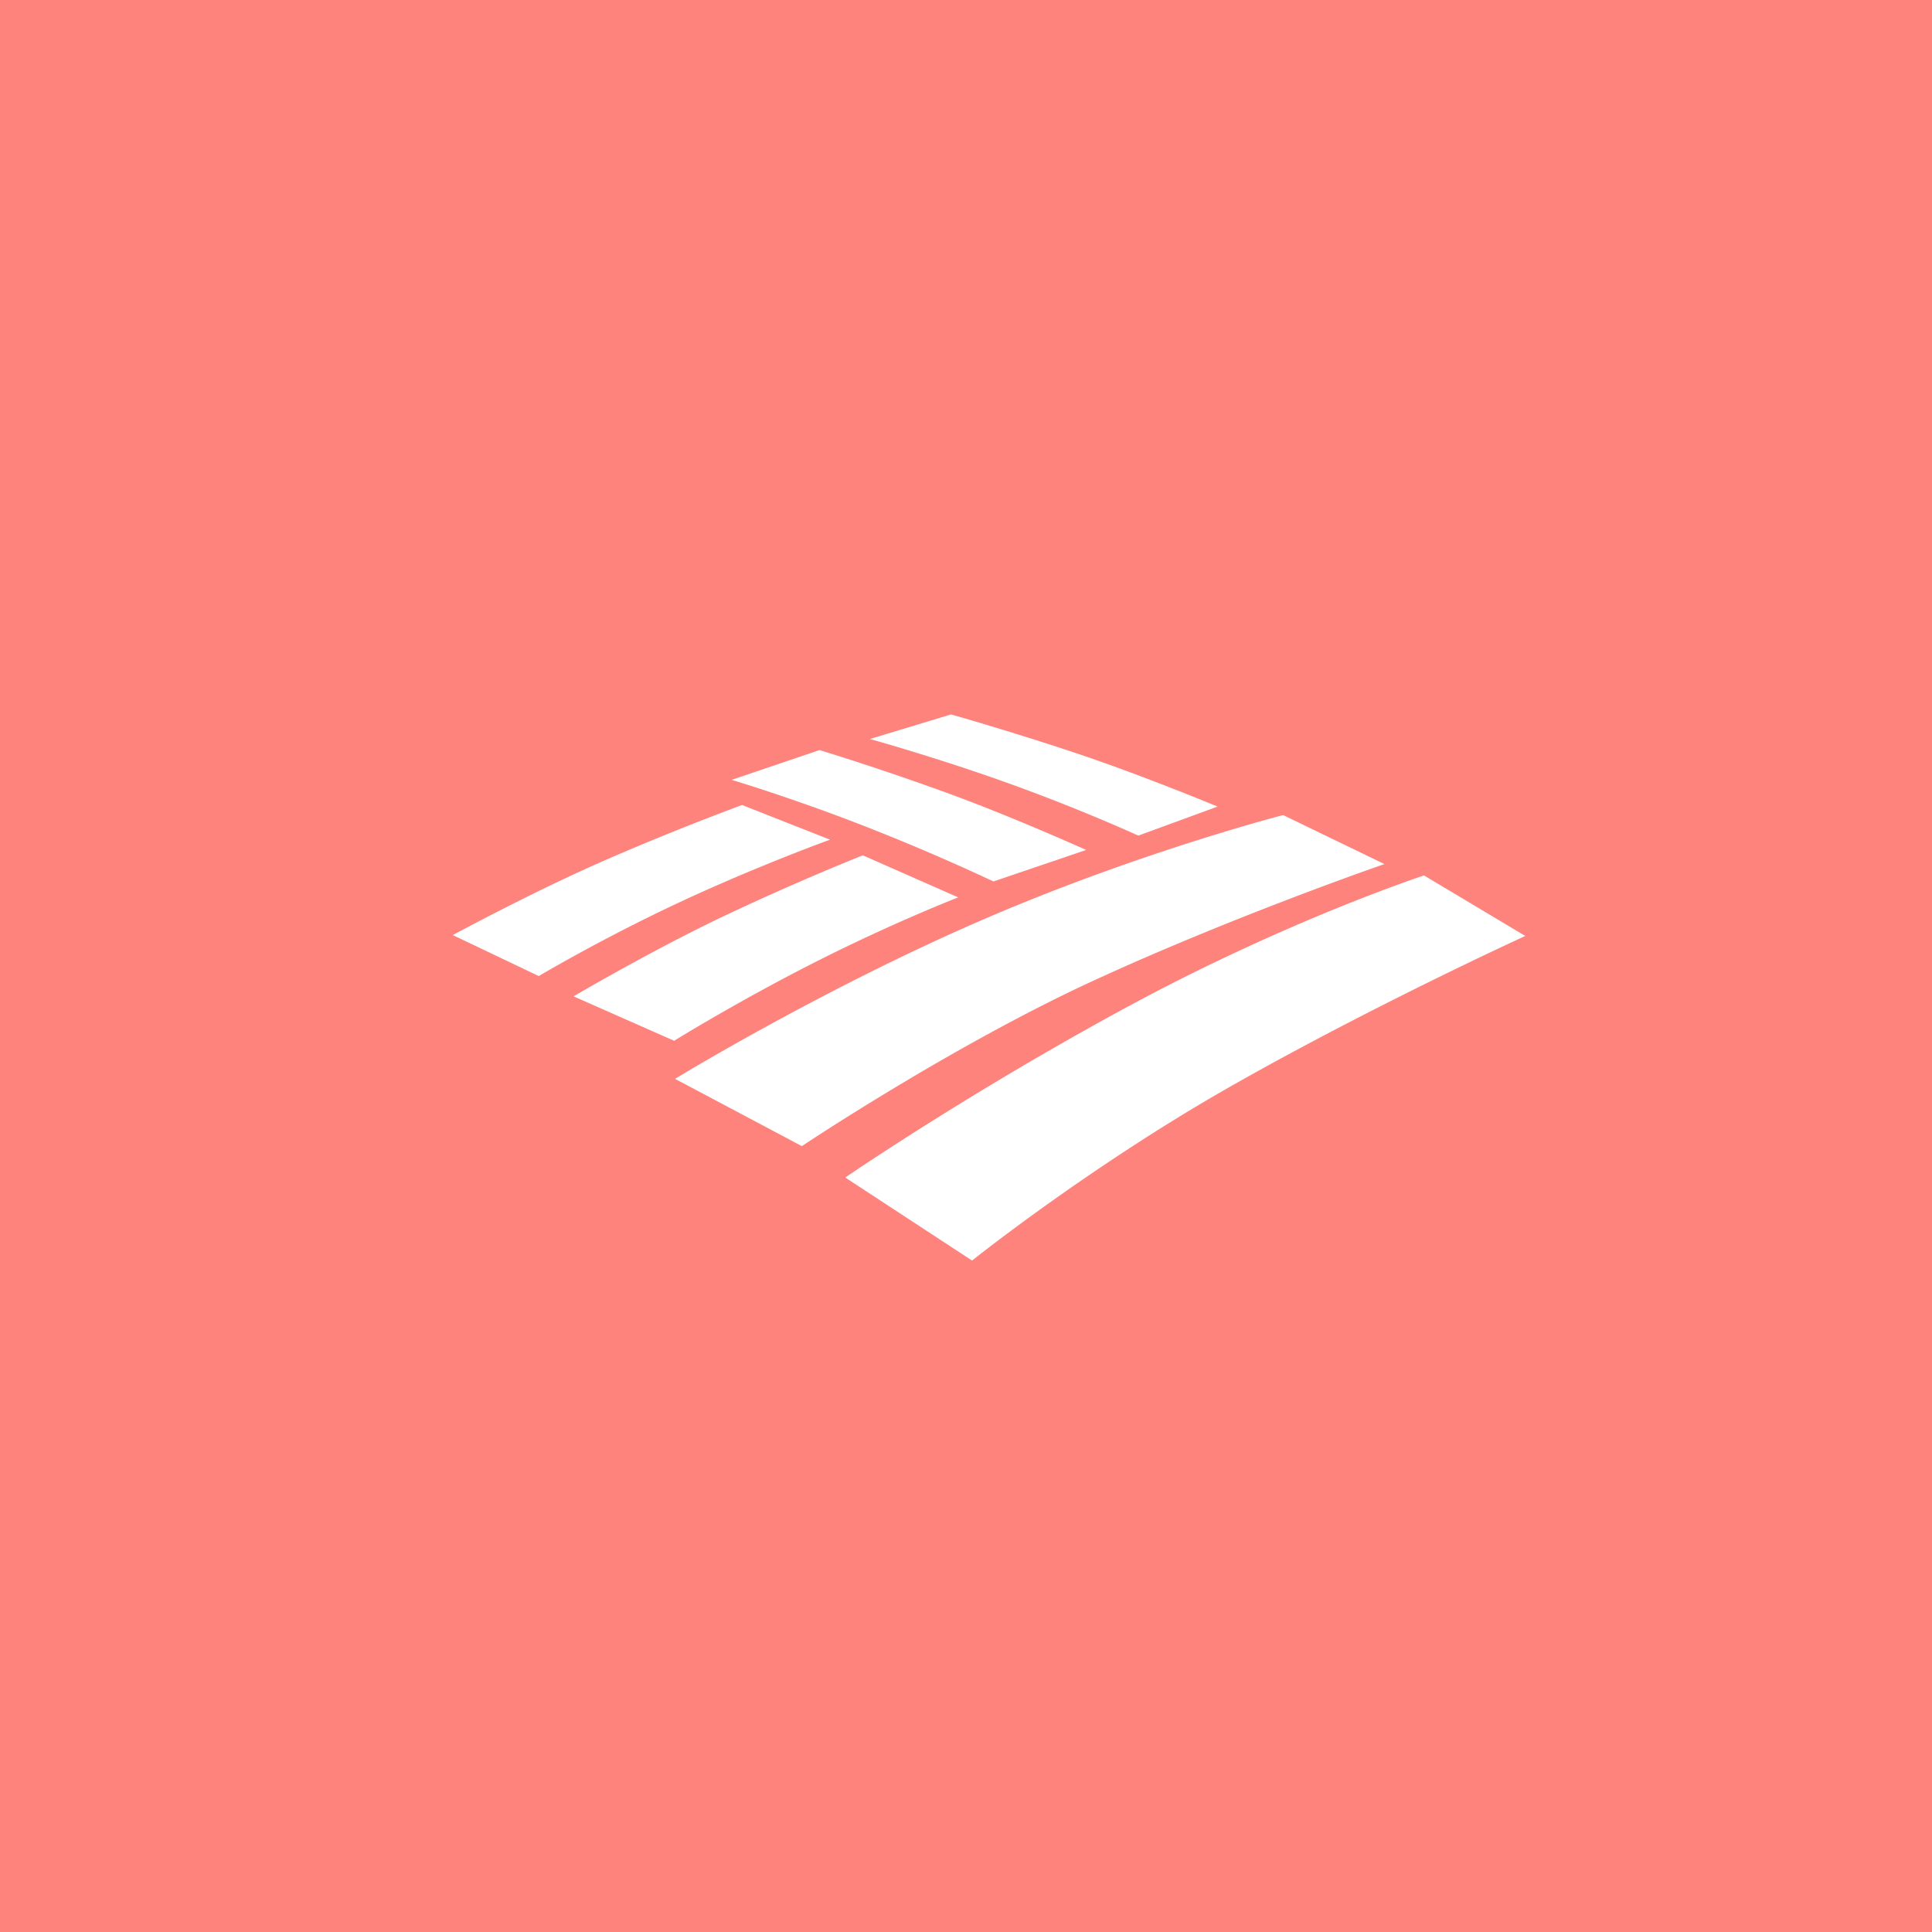 <svg xmlns="http://www.w3.org/2000/svg" width="192" height="192" fill="none">
  <rect width="100%" height="100%" fill="#ff837d" />
  <path fill="#fff" fill-rule="evenodd"
    d="M151.583 93.014s-15.131 6.911-29.225 14.916c-14.093 8.004-25.755 17.343-25.755 17.343L84 117.02s12.503-8.58 28.291-17.095C128.08 91.41 141.516 87 141.516 87l10.067 6.014Zm-14-7.143s-14.807 5.096-28.901 11.58C94.588 103.934 79.69 113.9 79.69 113.9l-12.602-6.685S81.21 98.585 97 91.688 127.517 81 127.517 81l10.066 4.871ZM95.225 89.18s-6.456 2.503-14.199 6.426c-7.742 3.924-14.032 7.825-14.032 7.825L57 99.016s8-4.704 15.24-8.118A261.097 261.097 0 0 1 85.744 85l9.48 4.18Zm-12.736-5.735s-7.27 2.627-15.012 6.246C59.734 93.311 53.544 97 53.544 97L45 92.928s8-4.339 15.24-7.488A273.16 273.16 0 0 1 73.744 80l8.745 3.445Zm-9.774-5.943s5.949 1.773 13.084 4.552a215.142 215.142 0 0 1 12.932 5.543l9.21-3.128s-7.373-3.332-14.045-5.75a283.388 283.388 0 0 0-12.444-4.179l-8.737 2.96Zm13.737-4.062s6.699 1.861 13.834 4.425c7.136 2.563 12.84 5.177 12.84 5.177L121 80.157s-7.373-3.073-14.045-5.304C100.283 72.623 94.511 71 94.511 71l-8.06 2.44Z"
    clip-rule="evenodd" />
</svg>

